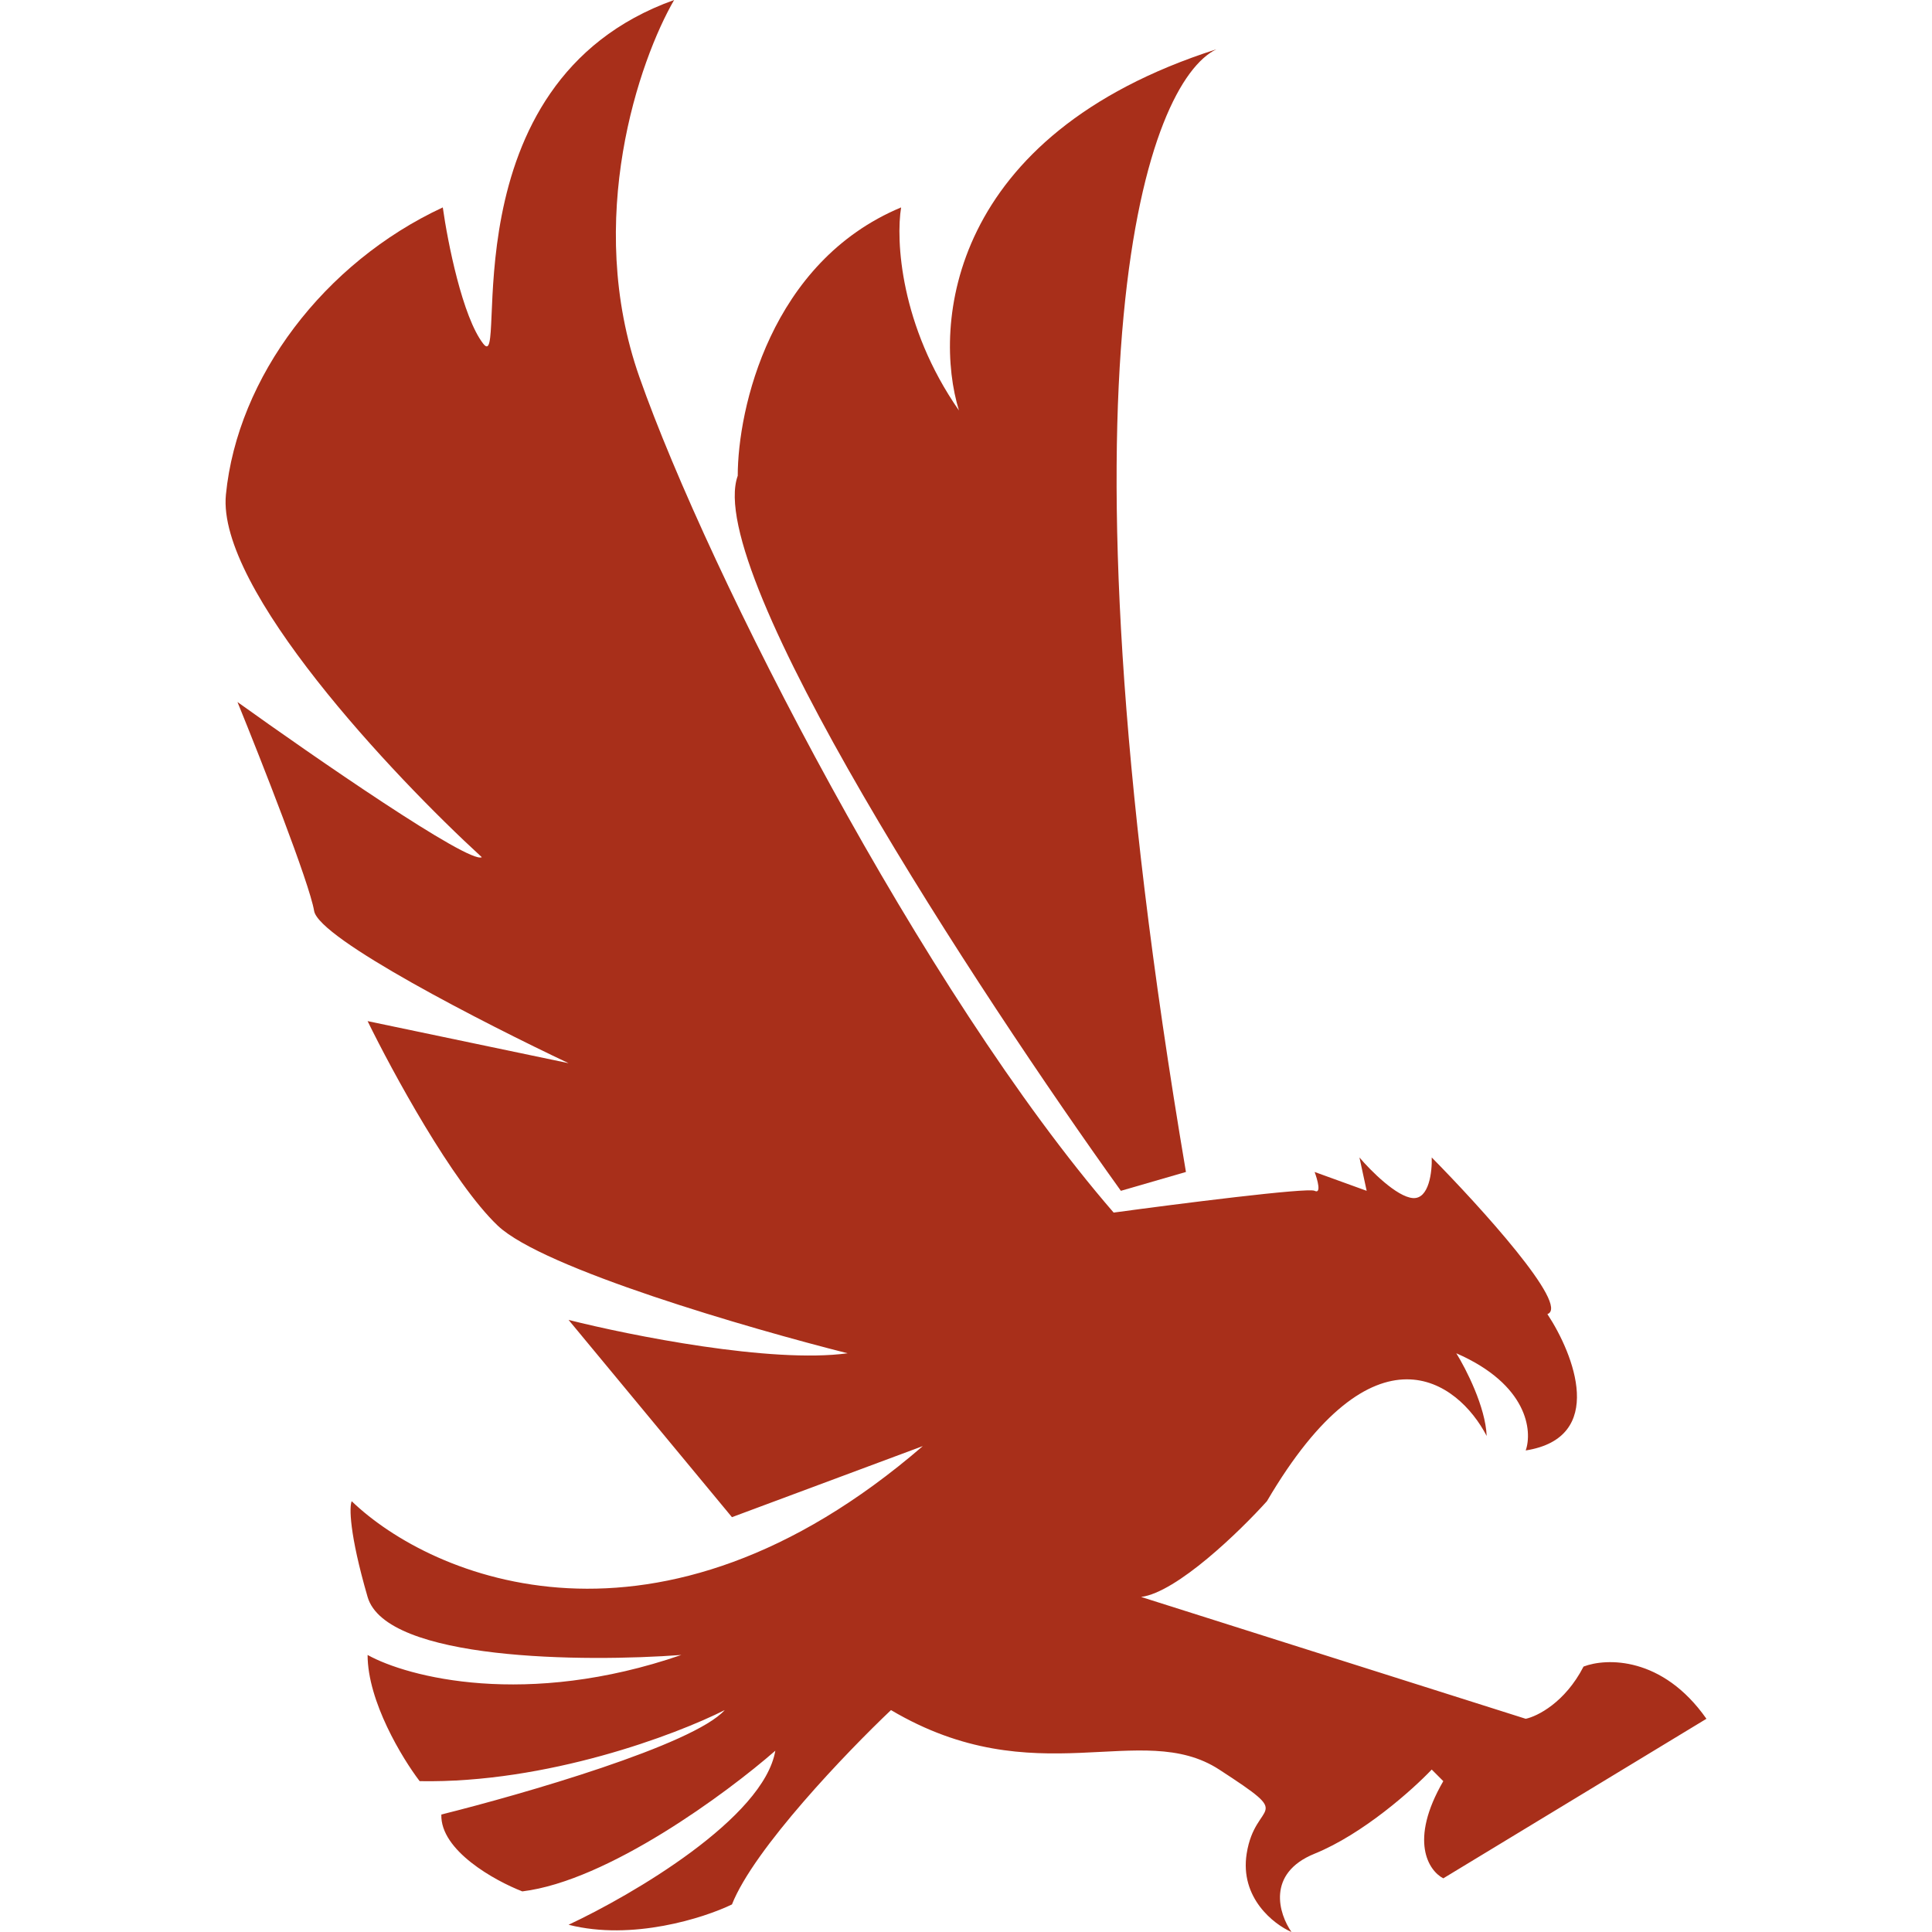 <svg width="197" height="197" viewBox="0 0 197 197" fill="none" xmlns="http://www.w3.org/2000/svg">
	<path d="M65.2 38.453C59.538 22.362 65.2 6.113 68.738 0C45.15 8.43 51.931 38.453 49.278 35.052C47.155 32.331 45.641 24.65 45.15 21.149C33.061 26.77 24.215 38.453 23.036 50.433C22.092 60.017 40.039 79.076 49.13 87.408C47.833 88.118 31.98 77.153 24.215 71.583C26.623 77.499 31.557 90.04 32.029 92.88C32.501 95.719 49.523 104.416 57.976 108.409L37.483 104.12C39.99 109.247 46.152 120.596 50.752 124.974C55.352 129.352 76.453 135.474 86.429 137.989C78.645 139.054 64.217 136.165 57.976 134.587L74.635 154.701L94.095 147.454C67.087 170.763 44.019 160.913 35.862 153.074C35.616 153.617 35.596 156.328 37.483 162.836C39.371 169.343 59.597 169.491 69.475 168.751C53.671 174.194 41.562 171.019 37.483 168.751C37.483 173.484 41.022 179.302 42.791 181.619C55.764 181.855 68.934 176.886 73.898 174.372C70.713 177.921 53.307 182.95 45.002 185.02C44.884 188.688 50.457 191.774 53.258 192.859C61.986 191.794 74.094 182.851 79.058 178.513C77.878 185.375 64.512 193.204 57.976 196.261C64.463 197.917 71.785 195.57 74.635 194.19C76.876 188.511 86.38 178.611 90.852 174.372C105.594 183.098 116.356 175.259 124.317 180.435C132.278 185.612 128.003 183.393 127.119 189.014C126.411 193.51 129.87 196.211 131.689 197C130.411 195.176 129.094 191.025 134.048 189.014C139.001 187.002 144.073 182.457 145.989 180.435L147.168 181.619C143.63 187.715 145.694 190.765 147.168 191.528L174 175.259C169.518 168.87 163.778 169.047 161.469 169.935C159.582 173.603 156.751 175.013 155.572 175.259L116.356 162.836C120.013 162.362 126.431 156.131 129.183 153.074C140.151 134.38 148.692 140.848 151.591 146.419C151.473 143.461 149.478 139.566 148.495 137.989C155.808 141.183 156.26 145.926 155.572 147.898C163.828 146.596 160.486 138.087 157.783 133.995C160.142 133.167 150.903 123.002 145.989 118.023C146.038 119.452 145.724 122.282 144.073 122.164C142.421 122.045 139.748 119.354 138.618 118.023L139.355 121.424L134.048 119.502C134.342 120.29 134.755 121.779 134.048 121.424C133.34 121.069 120.091 122.755 113.555 123.643C94.095 101.162 72.276 58.568 65.2 38.453Z" fill="#A82F1A" />
	<path d="M75.225 48.511C71.686 58.331 99.796 101.211 114.292 121.424L120.927 119.502C106.774 35.969 117.094 8.381 124.023 5.029C96.66 13.784 95.127 33.228 97.781 41.855C91.766 33.218 91.343 24.453 91.884 21.149C78.556 26.71 75.225 41.707 75.225 48.511Z" fill="#A82F1A" />
</svg>